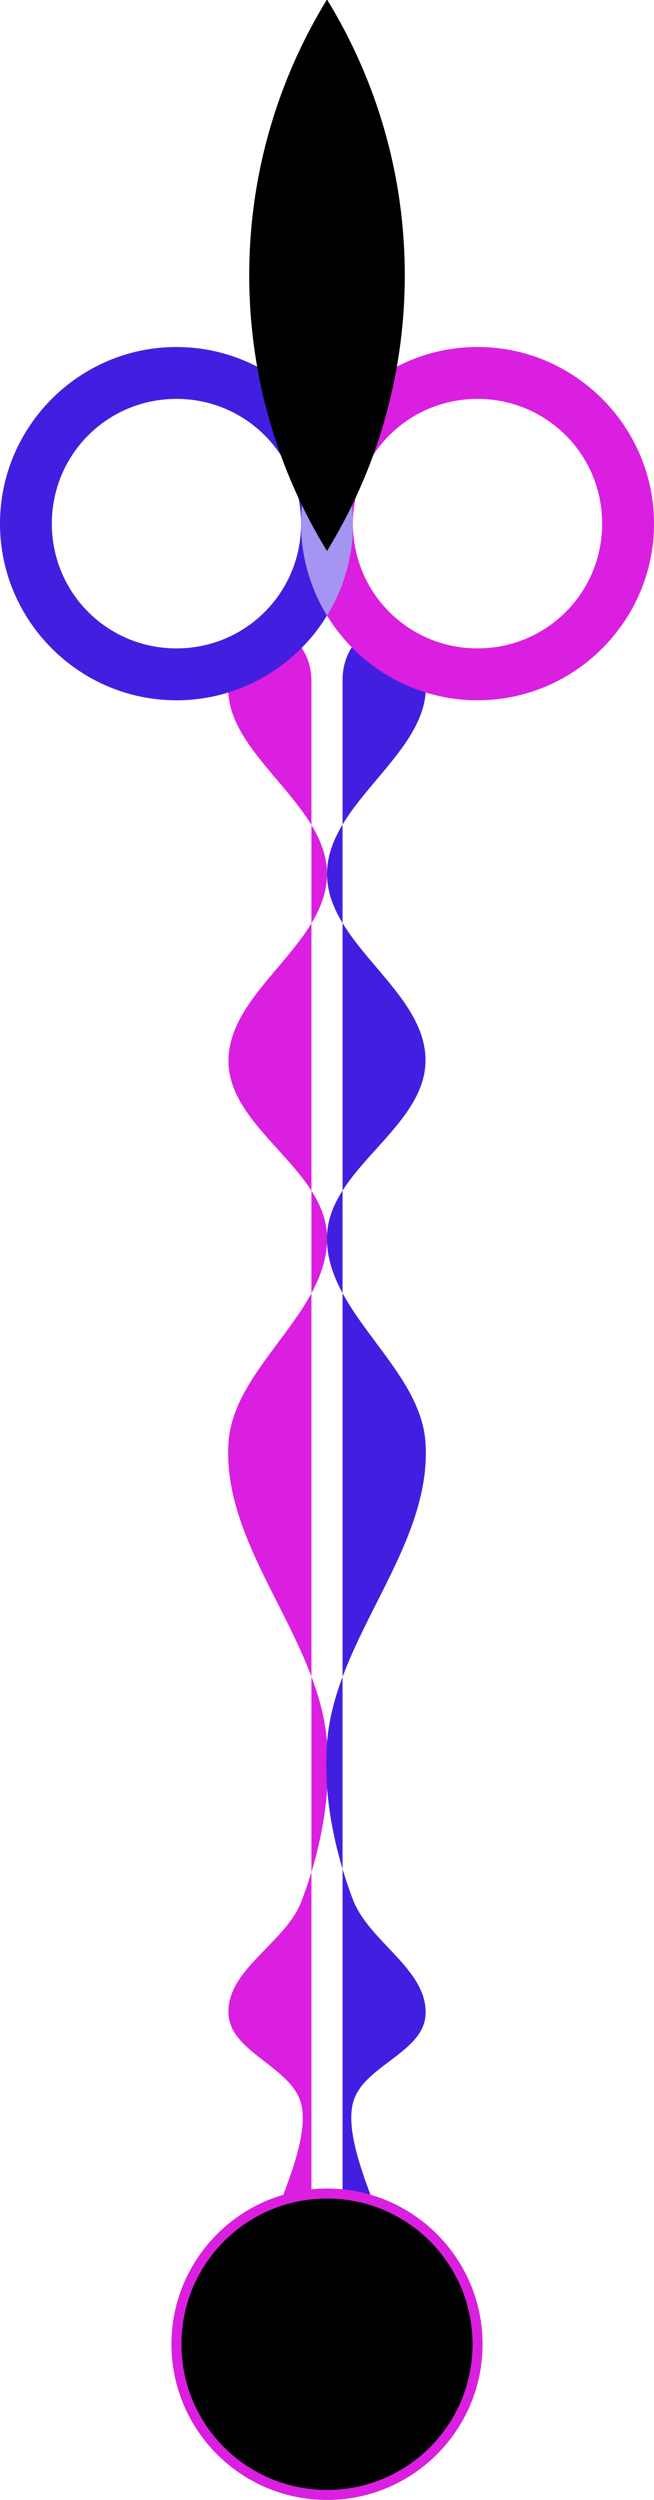 <?xml version="1.0" encoding="UTF-8" standalone="no"?>
<!-- Created with Inkscape (http://www.inkscape.org/) -->

<svg
   width="63.062"
   height="240.818"
   viewBox="0 0 63.062 240.818"
   version="1.1"
   id="svg1"
   inkscape:version="1.3.2 (091e20e, 2023-11-25, custom)"
   sodipodi:docname="clockpart3.svg"
   xmlns:inkscape="http://www.inkscape.org/namespaces/inkscape"
   xmlns:sodipodi="http://sodipodi.sourceforge.net/DTD/sodipodi-0.dtd"
   xmlns="http://www.w3.org/2000/svg"
   xmlns:svg="http://www.w3.org/2000/svg">
  <sodipodi:namedview
     id="namedview1"
     pagecolor="#ffffff"
     bordercolor="#cccccc"
     borderopacity="1"
     inkscape:showpageshadow="0"
     inkscape:pageopacity="1"
     inkscape:pagecheckerboard="0"
     inkscape:deskcolor="#d1d1d1"
     inkscape:document-units="px"
     inkscape:zoom="2.6374999"
     inkscape:cx="9.6682466"
     inkscape:cy="-215.92417"
     inkscape:window-width="1920"
     inkscape:window-height="1017"
     inkscape:window-x="-8"
     inkscape:window-y="-8"
     inkscape:window-maximized="1"
     inkscape:current-layer="layer1"
     showgrid="false" />
  <defs
     id="defs1">
    <linearGradient
       id="swatch2"
       inkscape:swatch="solid">
      <stop
         style="stop-color:#000000;stop-opacity:1;"
         offset="0"
         id="stop2" />
    </linearGradient>
  </defs>
  <g
     inkscape:label="Layer 1"
     inkscape:groupmode="layer"
     id="layer1"
     transform="translate(31.531,316.458)">
    <g
       id="g23"
       transform="matrix(1,0,0,1.244,0,61.316)"
       inkscape:export-filename="clockhandle3_web.svg"
       inkscape:export-xdpi="96"
       inkscape:export-ydpi="96">
      <g
         id="path22">
        <path
           style="color:#000000;fill:#da1fe0;stroke-linecap:round;-inkscape-stroke:none"
           d="m -5.5,-250.928 v 117.961"
           id="path26" />
        <path
           style="color:#000000;fill:#da1fe0;stroke-linecap:round;-inkscape-stroke:none"
           d="m -5.5,-254.928 c -2.209,0 -3.782,2.298 -4,4 -0.713,5.569 9.542,9.362 9.5,14.961 -0.041,5.471 -9.613,9.059 -9.5,14.53 0.107,5.147 9.265,8.28 9.5,13.425 0.271,5.925 -9.038,10.148 -9.5,16.065 -0.633,8.118 8.708,15.067 9.507,23.176 0.409,4.156 -0.623,8.457 -2.487,12.348 -1.547,3.229 -7.244,5.257 -7.02,8.712 0.195,2.99 6.142,4.079 7.02,6.988 1.173,3.889 -5.229,11.757 -3.02,11.757 2.209,0 4,-1.791 4,-4 v -117.961 c 0,-2.209 -1.791,-4 -4,-4 z"
           id="path27"
           sodipodi:nodetypes="saaaaaaaaassss" />
      </g>
      <g
         id="path23">
        <path
           style="color:#000000;fill:#da1fe0;stroke-linecap:round;-inkscape-stroke:none"
           d="M 5.5,-251.038 V -132.857"
           id="path28" />
        <path
           style="color:#000000;fill:#421fe0;stroke-linecap:round;-inkscape-stroke:none"
           d="m 5.5,-255.037 c -2.209,0 -4,1.791 -4,4 v 118.18 c 0,2.209 1.791,4 4,4 2.209,0 -4.235,-8.024 -3,-11.972 0.892,-2.853 6.762,-3.865 7,-6.8 0.285,-3.518 -5.447,-5.658 -7,-8.955 -1.814,-3.85 -2.89,-8.082 -2.493,-12.187 0.784,-8.109 10.129,-15.059 9.493,-23.176 -0.463,-5.917 -9.764,-10.14 -9.5,-16.065 0.23,-5.161 9.404,-8.316 9.5,-13.48 0.102,-5.454 -9.444,-9.02 -9.5,-14.475 -0.058,-5.631 10.228,-9.469 9.5,-15.07 -0.221,-1.701 -1.791,-4 -4,-4 z"
           id="path29"
           sodipodi:nodetypes="ssssaaaaaaaaas" />
      </g>
    </g>
  </g>
  <g
     inkscape:groupmode="layer"
     id="layer2"
     inkscape:label="Layer 2"
     transform="translate(31.531,316.458)">
    <g
       id="path7">
      <path
         style="color:#000000;fill:#000000;-inkscape-stroke:none"
         d="M 14.516,-90.64 A 14.516,14.516 0 0 1 0,-76.124 14.516,14.516 0 0 1 -14.516,-90.64 14.516,14.516 0 0 1 0,-105.157 14.516,14.516 0 0 1 14.516,-90.64 Z"
         id="path24" />
      <path
         style="color:#000000;fill:#da1fe0;-inkscape-stroke:none"
         d="m 0,-105.641 c -8.279,0 -15,6.721 -15,15 0,8.279 6.721,15 15,15 8.279,0 15,-6.721 15,-15 -2e-6,-8.279 -6.721,-15 -15,-15 z m 0,0.967 c 7.756,0 14.033,6.277 14.033,14.033 0,7.756 -6.277,14.033 -14.033,14.033 -7.756,0 -14.033,-6.277 -14.033,-14.033 2e-6,-7.756 6.277,-14.033 14.033,-14.033 z"
         id="path25" />
    </g>
    <g
       id="g20"
       transform="matrix(1,0,0,1,0,-0.052)">
      <path
         d="m -14.516,-282.98 c -9.368,0 -17.016,7.649 -17.016,17.018 0,9.368 7.647,17.016 17.016,17.016 6.129,0 11.519,-3.274 14.516,-8.16 -0.058,-0.095 -0.114,-0.191 -0.17,-0.287 -0.055,-0.094 -0.111,-0.188 -0.164,-0.283 -0.062,-0.111 -0.124,-0.222 -0.184,-0.334 -0.069,-0.129 -0.134,-0.26 -0.199,-0.391 -0.063,-0.126 -0.124,-0.252 -0.184,-0.379 -0.068,-0.145 -0.133,-0.292 -0.197,-0.439 -0.044,-0.102 -0.088,-0.205 -0.131,-0.309 -0.048,-0.117 -0.095,-0.235 -0.141,-0.354 -0.039,-0.102 -0.08,-0.204 -0.117,-0.307 -0.012,-0.033 -0.022,-0.067 -0.033,-0.1 -0.059,-0.165 -0.116,-0.332 -0.17,-0.5 -0.033,-0.102 -0.065,-0.204 -0.096,-0.307 -0.043,-0.144 -0.084,-0.288 -0.123,-0.434 -0.025,-0.093 -0.051,-0.186 -0.074,-0.279 -0.059,-0.232 -0.113,-0.466 -0.162,-0.701 -0.009,-0.042 -0.017,-0.085 -0.025,-0.127 -0.04,-0.202 -0.076,-0.407 -0.109,-0.611 -0.011,-0.069 -0.023,-0.138 -0.033,-0.207 -0.035,-0.235 -0.067,-0.471 -0.092,-0.709 -4.157e-4,-0.004 -0.002,-0.008 -0.002,-0.012 -0.008,-0.076 -0.013,-0.154 -0.02,-0.23 -0.016,-0.18 -0.03,-0.36 -0.041,-0.541 -0.005,-0.081 -0.01,-0.162 -0.014,-0.244 -0.012,-0.256 -0.02,-0.513 -0.02,-0.771 0,6.666 -5.35,12.016 -12.016,12.016 -6.666,0 -12.016,-5.35 -12.016,-12.016 0,-6.666 5.35,-12.018 12.016,-12.018 6.666,0 12.016,5.351 12.016,12.018 0,-0.259 0.008,-0.516 0.02,-0.771 0.004,-0.082 0.009,-0.163 0.014,-0.244 0.011,-0.181 0.025,-0.361 0.041,-0.541 0.007,-0.077 0.011,-0.154 0.02,-0.23 4.131e-4,-0.004 0.002,-0.008 0.002,-0.012 0.025,-0.238 0.057,-0.474 0.092,-0.709 0.01,-0.07 0.022,-0.141 0.033,-0.211 0.032,-0.196 0.067,-0.392 0.105,-0.586 0.011,-0.053 0.02,-0.107 0.031,-0.16 0.048,-0.231 0.101,-0.46 0.158,-0.688 0.024,-0.094 0.051,-0.187 0.076,-0.281 0.039,-0.145 0.08,-0.29 0.123,-0.434 0.031,-0.104 0.063,-0.208 0.096,-0.311 0.041,-0.128 0.087,-0.256 0.131,-0.383 0.025,-0.071 0.047,-0.143 0.072,-0.213 0.042,-0.116 0.088,-0.229 0.133,-0.344 0.04,-0.103 0.079,-0.206 0.121,-0.309 0.044,-0.106 0.089,-0.211 0.135,-0.316 0.064,-0.147 0.129,-0.294 0.197,-0.439 0.067,-0.144 0.138,-0.286 0.209,-0.428 0.053,-0.106 0.106,-0.211 0.162,-0.316 0.065,-0.123 0.131,-0.244 0.199,-0.365 0.052,-0.093 0.106,-0.185 0.16,-0.277 0.056,-0.096 0.112,-0.192 0.17,-0.287 -2.996,-4.887 -8.387,-8.162 -14.516,-8.162 z"
         style="fill:#421fe0"
         id="path19" />
      <path
         d="m 14.516,-282.98 c -6.129,0 -11.519,3.275 -14.516,8.162 1.584,2.583 2.5,5.616 2.5,8.855 0,-6.666 5.35,-12.018 12.016,-12.018 6.666,0 12.016,5.351 12.016,12.018 0,6.666 -5.35,12.016 -12.016,12.016 -6.666,0 -12.016,-5.35 -12.016,-12.016 0,3.24 -0.916,6.273 -2.5,8.855 2.996,4.887 8.387,8.16 14.516,8.16 9.368,0 17.016,-7.647 17.016,-17.016 0,-9.368 -7.647,-17.018 -17.016,-17.018 z M 0,-257.107 c -0.058,-0.095 -0.114,-0.191 -0.17,-0.287 0.056,0.096 0.112,0.192 0.17,0.287 z m 0,-17.711 c -0.058,0.095 -0.114,0.191 -0.17,0.287 0.056,-0.096 0.112,-0.192 0.17,-0.287 z m -0.33,0.564 c -0.068,0.121 -0.134,0.243 -0.199,0.365 0.065,-0.123 0.131,-0.244 0.199,-0.365 z m -0.361,0.682 c -0.071,0.142 -0.141,0.284 -0.209,0.428 0.068,-0.144 0.138,-0.286 0.209,-0.428 z m -0.406,0.867 c -0.046,0.105 -0.091,0.21 -0.135,0.316 0.044,-0.106 0.089,-0.212 0.135,-0.316 z m -0.256,0.625 c -0.044,0.115 -0.091,0.228 -0.133,0.344 0.042,-0.116 0.088,-0.229 0.133,-0.344 z m -0.336,0.939 c -0.033,0.103 -0.065,0.207 -0.096,0.311 0.031,-0.104 0.063,-0.207 0.096,-0.311 z m -0.219,0.744 c -0.025,0.094 -0.052,0.187 -0.076,0.281 0.024,-0.094 0.051,-0.187 0.076,-0.281 z m -0.234,0.969 c -0.011,0.053 -0.021,0.107 -0.031,0.16 0.011,-0.053 0.02,-0.107 0.031,-0.16 z m -0.137,0.746 c -0.011,0.07 -0.023,0.14 -0.033,0.211 0.011,-0.07 0.022,-0.141 0.033,-0.211 z M -2.406,-267.75 c -0.008,0.076 -0.013,0.154 -0.02,0.23 0.007,-0.077 0.011,-0.154 0.02,-0.23 z m -0.061,0.771 c -0.005,0.081 -0.01,0.162 -0.014,0.244 0.004,-0.082 0.009,-0.163 0.014,-0.244 z m -0.014,1.787 c 0.004,0.082 0.009,0.163 0.014,0.244 -0.005,-0.081 -0.01,-0.163 -0.014,-0.244 z m 0.055,0.785 c 0.007,0.077 0.011,0.154 0.02,0.23 -0.008,-0.076 -0.012,-0.154 -0.02,-0.23 z m 0.113,0.951 c 0.01,0.069 0.022,0.138 0.033,0.207 -0.011,-0.069 -0.023,-0.138 -0.033,-0.207 z m 0.143,0.818 c 0.008,0.042 0.017,0.085 0.025,0.127 -0.009,-0.042 -0.017,-0.085 -0.025,-0.127 z m 0.188,0.828 c 0.024,0.093 0.049,0.186 0.074,0.279 -0.025,-0.093 -0.051,-0.186 -0.074,-0.279 z m 0.197,0.713 c 0.031,0.103 0.063,0.205 0.096,0.307 -0.033,-0.102 -0.065,-0.204 -0.096,-0.307 z m 0.299,0.906 c 0.037,0.103 0.078,0.205 0.117,0.307 -0.039,-0.102 -0.08,-0.203 -0.117,-0.307 z m 0.258,0.66 c 0.042,0.103 0.086,0.206 0.131,0.309 -0.044,-0.102 -0.088,-0.205 -0.131,-0.309 z m 0.328,0.748 c 0.06,0.127 0.121,0.253 0.184,0.379 -0.063,-0.125 -0.124,-0.252 -0.184,-0.379 z m 0.383,0.77 c 0.06,0.112 0.121,0.223 0.184,0.334 -0.062,-0.111 -0.124,-0.222 -0.184,-0.334 z"
         style="fill:#da1fe0"
         id="path18" />
      <path
         d="m 0,-274.818 c -1.584,2.583 -2.5,5.616 -2.5,8.855 0,3.24 0.916,6.273 2.5,8.855 1.584,-2.583 2.5,-5.616 2.5,-8.855 0,-3.239 -0.916,-6.272 -2.5,-8.855 z"
         style="fill:#421fe0;fill-opacity:0.476"
         id="path17" />
      <path
         id="path15"
         style="color:#000000;fill:#000000;fill-opacity:1;stroke-width:3;-inkscape-stroke:none"
         d="m 5e-7,-316.458 c -4.752,7.75 -7.5,16.848 -7.5,26.566 0,9.719 2.748,18.818 7.5,26.566 4.751,-7.749 7.5,-16.848 7.5,-26.566 0,-9.718 -2.749,-18.817 -7.5,-26.566 z" />
    </g>
  </g>
</svg>
